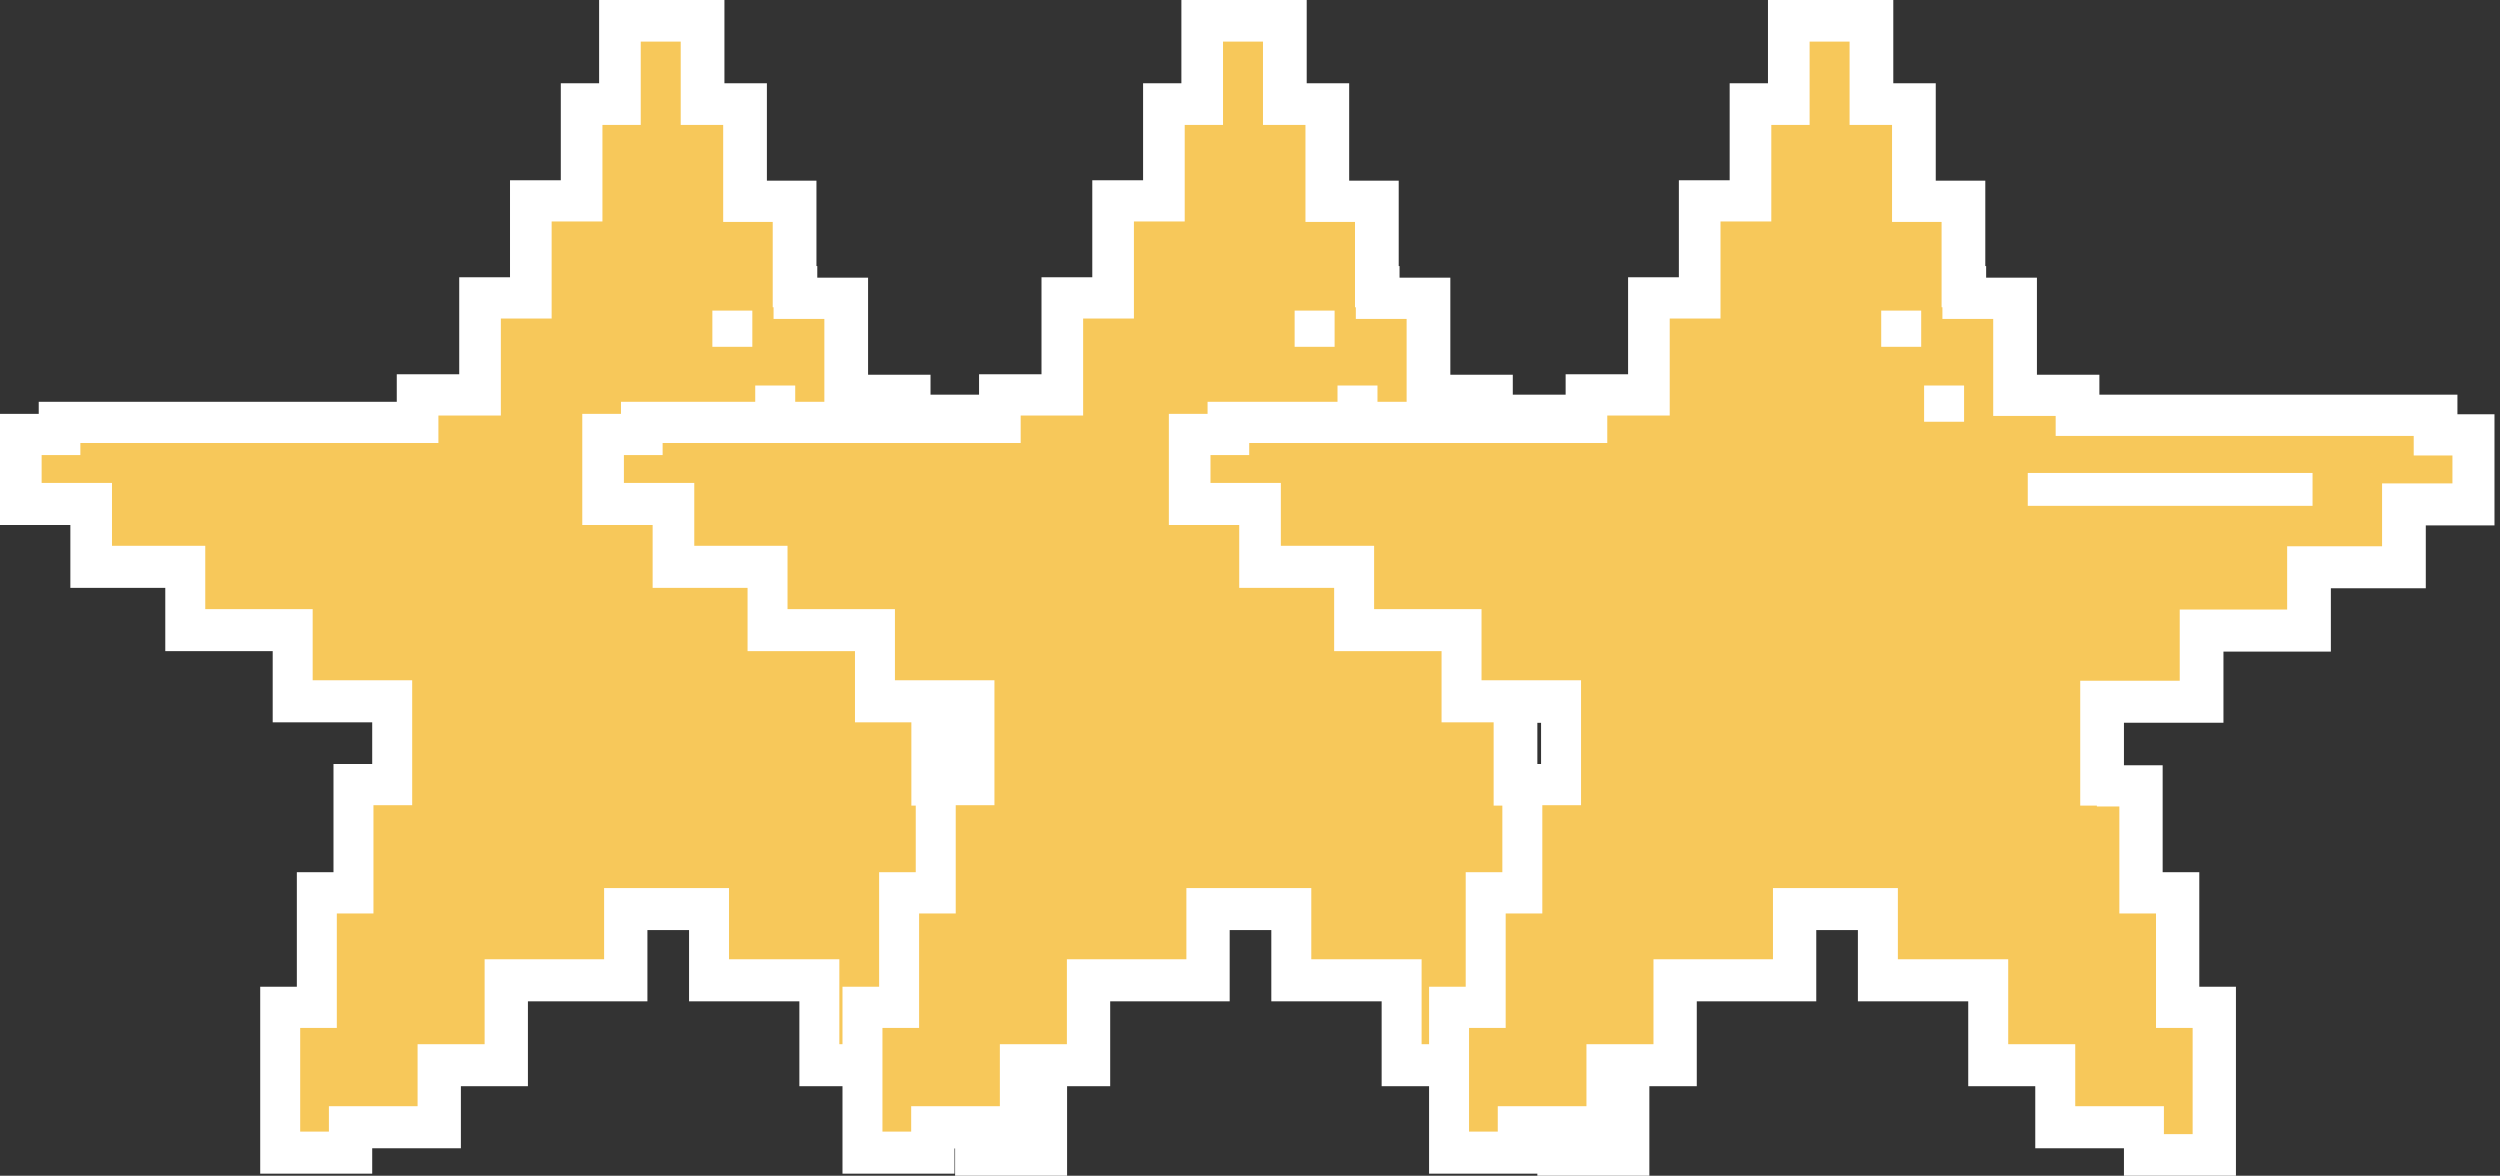 <svg width="202" height="95" viewBox="0 0 202 95" fill="none" xmlns="http://www.w3.org/2000/svg">
<rect x="0" y="0" width="202" height="95" fill="#333333" stroke="none"/>
<g clip-path="url(#clip0_628_209)">
<path d="M78.785 93.318V91.064H71.62V86.051H66.204V79.189H57.289V73.436H50.561V79.189H40.907V86.051H35.49V91.064H28.325V93.116H22.64V81.375H25.634V72.124H28.594V63.378H31.756V56.65H23.716V50.897H15.037V45.784H7.367V40.704H1.682V35.086H4.811V34.111H33.741V31.924H38.787V24.086H42.858V16.248H46.962V8.41H50.057V1.682H56.717V8.41H60.149V16.248H64.152V23.144L64.186 24.086H68.323V31.924H73.369V33.505H102.3V35.086H105.428V40.704H99.743V45.784H92.073V50.897H83.394V56.65H75.354V63.378H76.7V63.479H78.516V72.124H81.477V81.375H84.437V93.318H78.785Z" fill="#F7C85A"/>
<path d="M55.002 3.364V10.092H58.433V17.93H62.436V24.826H62.504V25.768H66.608V33.607H71.654V35.221H100.584V36.802H103.713V39.056H98.028V44.136H90.358V49.249H81.678V55.002H73.638V65.094H74.984V65.161H76.801V73.807H79.761V83.058H82.721V91.636H80.4V89.382H73.235V84.37H67.819V77.507H58.904V71.755H48.812V77.507H39.157V84.37H33.741V89.382H26.576V91.434H24.255V83.058H27.215V73.807H30.175V65.06H33.304V54.968H25.264V49.216H16.585V44.102H9.049V39.023H3.364V36.769H6.493V35.793H35.423V33.573H40.469V25.735H44.573V17.897H48.677V10.092H51.772V3.364H55.069M58.433 0H48.408V6.728H45.313V14.566H41.209V22.404H37.105V30.243H32.059V32.463H3.129V33.438H0V42.42H5.685V47.5H13.355V52.613H22.034V58.366H30.074V61.73H26.946V70.476H23.985V79.727H21.025V94.832H30.074V92.78H37.24V87.767H42.656V80.905H52.311V75.152H55.675V80.905H64.589V87.767H70.005V92.78H77.171V95.034H86.22V79.727H83.26V70.476H80.299V61.831H77.171V58.399H85.211V52.647H93.89V47.534H101.56V42.454H107.245V33.472H104.117V31.891H75.186V30.276H70.14V22.438H66.036V21.496H65.969V14.6H61.965V6.728H58.534V0H58.433Z" fill="white"/>
<path d="M92.41 38.215H69.4V40.872H92.41V38.215Z" fill="white"/>
<path d="M64.253 31.15H61.023V34.077H64.253V31.15Z" fill="white"/>
<path d="M60.788 25.096H57.559V28.022H60.788V25.096Z" fill="white"/>
</g>
<g clip-path="url(#clip1_628_209)">
<path d="M125.833 93.318V91.064H118.668V86.051H113.252V79.189H104.337V73.436H97.609V79.189H87.954V86.051H82.538V91.064H75.373V93.116H69.688V81.375H72.681V72.124H75.642V63.378H78.804V56.65H70.764V50.897H62.085V45.784H54.415V40.704H48.73V35.086H51.858V34.111H80.789V31.924H85.835V24.086H89.905V16.248H94.009V8.41H97.104V1.682H103.765V8.41H107.196V16.248H111.2V23.144L111.233 24.086H115.371V31.924H120.417V33.505H149.348V35.086H152.476V40.704H146.791V45.784H139.121V50.897H130.442V56.65H122.402V63.378H123.747V63.479H125.564V72.124H128.524V81.375H131.485V93.318H125.833Z" fill="#F7C85A"/>
<path d="M102.049 3.364V10.092H105.481V17.93H109.484V24.826H109.551V25.768H113.655V33.607H118.701V35.221H147.632V36.802H150.76V39.056H145.075V44.136H137.405V49.249H128.726V55.002H120.686V65.094H122.032V65.161H123.848V73.807H126.809V83.058H129.769V91.636H127.448V89.382H120.282V84.37H114.866V77.507H105.952V71.755H95.86V77.507H86.205V84.37H80.789V89.382H73.623V91.434H71.302V83.058H74.263V73.807H77.223V65.06H80.351V54.968H72.311V49.216H63.632V44.102H56.097V39.023H50.412V36.769H53.54V35.793H82.471V33.573H87.517V25.735H91.621V17.897H95.725V10.092H98.82V3.364H102.117M105.481 0H95.456V6.728H92.361V14.566H88.257V22.404H84.153V30.243H79.107V32.463H50.176V33.438H47.048V42.42H52.733V47.5H60.403V52.613H69.082V58.366H77.122V61.73H73.993V70.476H71.033V79.727H68.073V94.832H77.122V92.78H84.287V87.767H89.703V80.905H99.358V75.152H102.722V80.905H111.637V87.767H117.053V92.78H124.218V95.034H133.268V79.727H130.307V70.476H127.347V61.831H124.218V58.399H132.258V52.647H140.937V47.534H148.607V42.454H154.293V33.472H151.164V31.891H122.234V30.276H117.187V22.438H113.083V21.496H113.016V14.6H109.013V6.728H105.582V0H105.481Z" fill="white"/>
<path d="M139.457 38.215H116.447V40.872H139.457V38.215Z" fill="white"/>
<path d="M111.3 31.15H108.071V34.077H111.3V31.15Z" fill="white"/>
<path d="M107.836 25.096H104.606V28.022H107.836V25.096Z" fill="white"/>
</g>
<g clip-path="url(#clip2_628_209)">
<path d="M173.229 93.318V91.064H166.064V86.051H160.648V79.189H151.733V73.436H145.005V79.189H135.35V86.051H129.934V91.064H122.769V93.116H117.084V81.375H120.078V72.124H123.038V63.378H126.2V56.65H118.16V50.897H109.481V45.784H101.811V40.704H96.126V35.086H99.254V34.111H128.185V31.924H133.231V24.086H137.301V16.248H141.406V8.41H144.501V1.682H151.161V8.41H154.593V16.248H158.596V23.144L158.629 24.086H162.767V31.924H167.813V33.505H196.744V35.086H199.872V40.704H194.187V45.784H186.517V50.897H177.838V56.65H169.798V63.378H171.144V63.479H172.96V72.124H175.92V81.375H178.881V93.318H173.229Z" fill="#F7C85A"/>
<path d="M149.446 3.364V10.092H152.877V17.93H156.88V24.826H156.947V25.768H161.051V33.607H166.098V35.221H195.028V36.802H198.157V39.056H192.471V44.136H184.802V49.249H176.122V55.002H168.082V65.094H169.428V65.161H171.244V73.807H174.205V83.058H177.165V91.636H174.844V89.382H167.679V84.37H162.263V77.507H153.348V71.755H143.256V77.507H133.601V84.37H128.185V89.382H121.02V91.434H118.698V83.058H121.659V73.807H124.619V65.06H127.748V54.968H119.708V49.216H111.028V44.102H103.493V39.023H97.808V36.769H100.936V35.793H129.867V33.573H134.913V25.735H139.017V17.897H143.121V10.092H146.216V3.364H149.513M152.877 0H142.852V6.728H139.757V14.566H135.653V22.404H131.549V30.243H126.503V32.463H97.572V33.438H94.444V42.42H100.129V47.5H107.799V52.613H116.478V58.366H124.518V61.73H121.39V70.476H118.429V79.727H115.469V94.832H124.518V92.78H131.684V87.767H137.1V80.905H146.754V75.152H150.118V80.905H159.033V87.767H164.449V92.78H171.615V95.034H180.664V79.727H177.703V70.476H174.743V61.831H171.615V58.399H179.655V52.647H188.334V47.534H196.004V42.454H201.689V33.472H198.56V31.891H169.63V30.276H164.584V22.438H160.48V21.496H160.412V14.6H156.409V6.728H152.978V0H152.877Z" fill="white"/>
<path d="M186.854 38.215H163.844V40.872H186.854V38.215Z" fill="white"/>
<path d="M158.697 31.15H155.467V34.077H158.697V31.15Z" fill="white"/>
<path d="M155.232 25.096H152.002V28.022H155.232V25.096Z" fill="white"/>
</g>
<defs>
<clipPath id="clip0_628_209">
<rect width="107.11" height="95" fill="white"/>
</clipPath>
<clipPath id="clip1_628_209">
<rect width="107.11" height="95" fill="white" transform="translate(47.048)"/>
</clipPath>
<clipPath id="clip2_628_209">
<rect width="107.11" height="95" fill="white" transform="translate(94.444)"/>
</clipPath>
</defs>
</svg>
